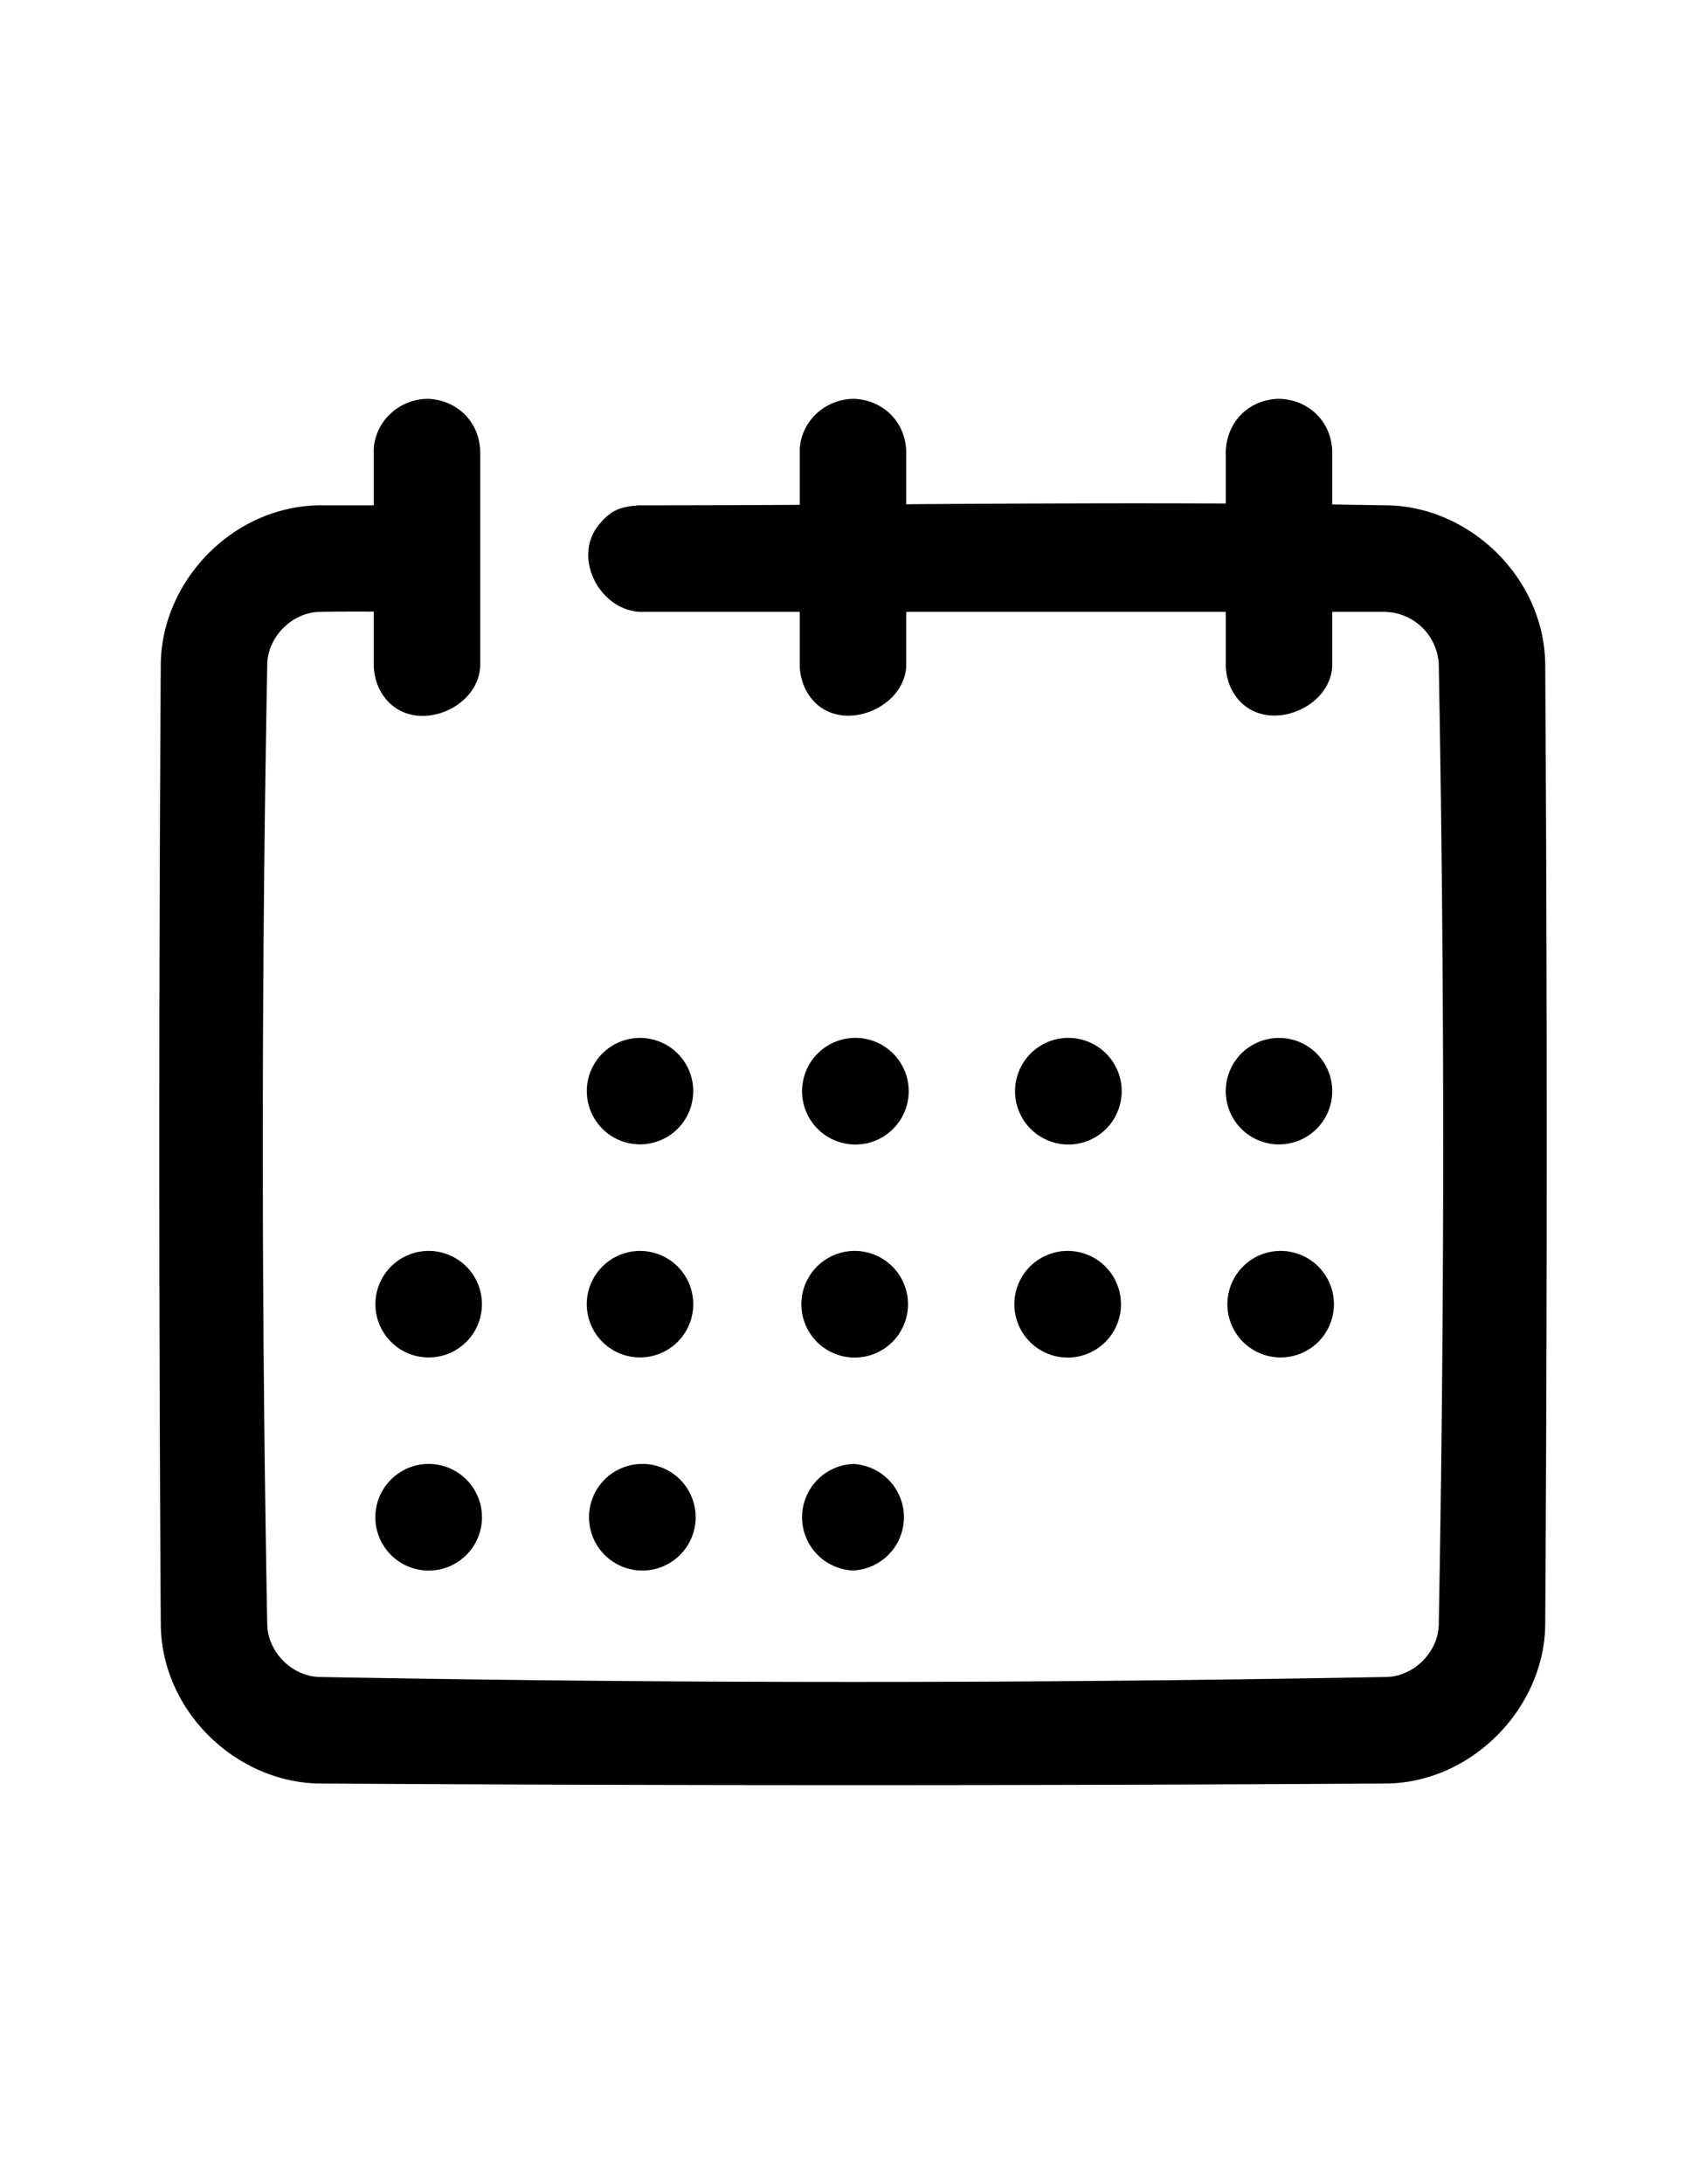 <svg xmlns="http://www.w3.org/2000/svg" fill-rule="evenodd" stroke-linejoin="round" stroke-miterlimit="1.414" clip-rule="evenodd" viewBox="0 0 32 32" heigth='25' width='25'><path fill="none" d="M0 0h32v32H0z"/><path d="M16.999 6.995v.999c-.018.886-1.451 1.391-1.904.423a1.053 1.053 0 0 1-.094-.423v-.999h-2.996c-.769-.037-1.284-1.042-.755-1.653.182-.21.329-.324.755-.345.998 0 1.997-.003 2.996-.009v-.989a.87.87 0 0 1 .05-.313c.132-.401.527-.686.969-.686.533.021.967.42.979.999v.977c1.997-.012 3.995-.023 5.993-.013v-.964c.01-.534.4-.976.979-.999h.039c.534.021.968.42.979.999v.982l1.073.017c1.531.048 2.893 1.365 2.922 2.959.038 6.017.038 12.035 0 18.053-.028 1.545-1.365 2.929-2.959 2.959-6.683.041-13.367.041-20.05 0-1.539-.029-2.929-1.339-2.959-2.959-.038-6.018-.038-12.036 0-18.053.028-1.556 1.361-2.949 2.993-2.96h1.002v-.998a.848.848 0 0 1 .05-.313c.132-.401.527-.686.968-.686.534.021.968.42.979.999v3.995c-.017.885-1.409 1.381-1.886.459a1.036 1.036 0 0 1-.111-.459V6.991a43.672 43.672 0 0 0-1.024.004c-.507.016-.958.46-.974.974a485.855 485.855 0 0 0 0 18.028c.016.508.46.958.974.974a539.08 539.08 0 0 0 20.026 0c.507-.016.958-.46.974-.974.111-6.008.111-12.02 0-18.028a1.035 1.035 0 0 0-1.002-.974h-.996v.999c-.017.877-1.413 1.372-1.886.459a1.05 1.05 0 0 1-.111-.459v-.999h-5.993Zm-8.99 15.981a1 1 0 1 1 0 1.999 1 1 0 0 1 0-1.999Zm3.996 0a1 1 0 1 1-.002 1.998 1 1 0 0 1 .002-1.998Zm3.995 0a1 1 0 0 1 0 1.998 1 1 0 0 1 0-1.998Zm-7.991-3.995a.999.999 0 1 1 0 1.997.999.999 0 0 1 0-1.997Zm3.996 0a.998.998 0 1 1 0 1.997.998.998 0 0 1 0-1.997Zm3.995 0a1 1 0 1 1 0 1.999 1 1 0 0 1 0-1.999Zm3.995 0a1 1 0 1 1 0 1.999 1 1 0 0 1 0-1.999Zm3.995 0a.999.999 0 1 1 0 1.997.999.999 0 0 1 0-1.997Zm-11.985-3.995a.998.998 0 1 1 0 1.996.998.998 0 0 1 0-1.996Zm3.995 0a1 1 0 1 1 0 1.998 1 1 0 0 1 0-1.998Zm3.995 0a1 1 0 1 1 0 1.998 1 1 0 0 1 0-1.998Zm3.995 0a.998.998 0 1 1 .001 1.997.998.998 0 0 1-.001-1.997Z"/></svg>